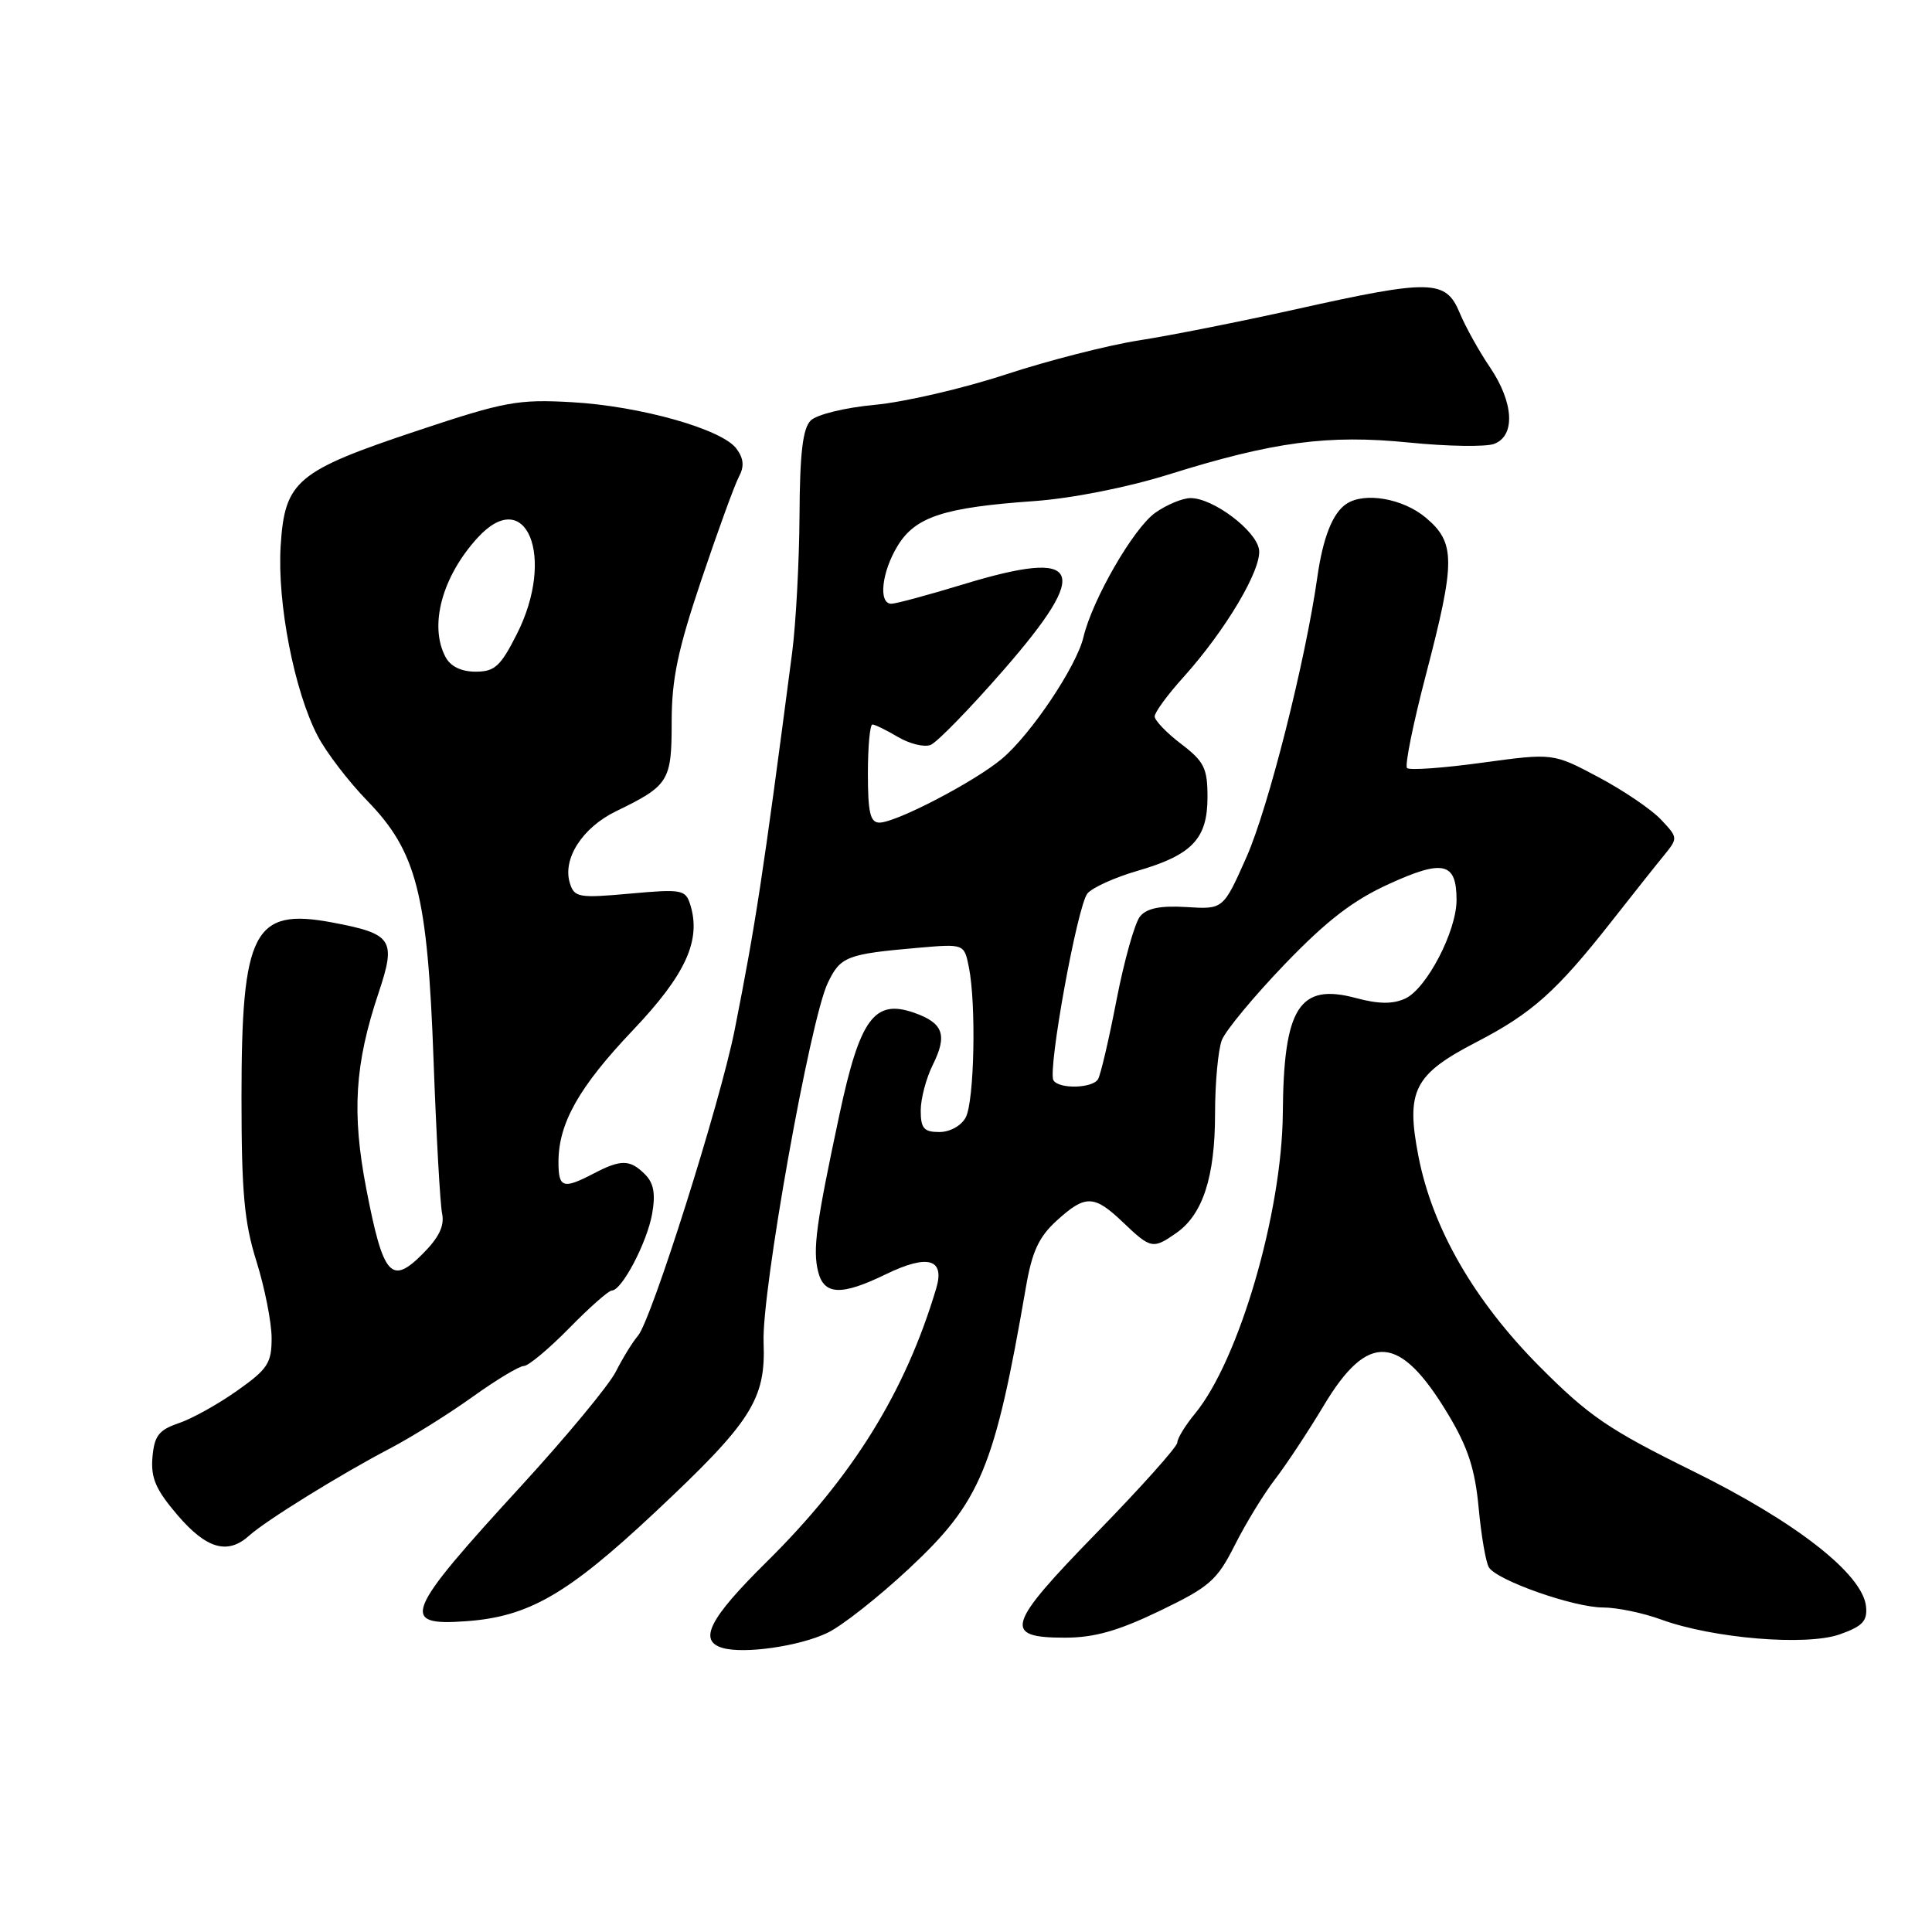 <?xml version="1.0" encoding="UTF-8" standalone="no"?>
<!DOCTYPE svg PUBLIC "-//W3C//DTD SVG 1.1//EN" "http://www.w3.org/Graphics/SVG/1.1/DTD/svg11.dtd" >
<svg xmlns="http://www.w3.org/2000/svg" xmlns:xlink="http://www.w3.org/1999/xlink" version="1.1" viewBox="0 0 256 256">
 <g >
 <path fill="currentColor"
d=" M 109.62 216.37 C 111.53 215.47 116.40 211.63 120.46 207.84 C 129.96 198.97 131.79 194.57 135.95 170.50 C 136.75 165.85 137.66 163.88 140.01 161.75 C 143.83 158.27 144.97 158.30 148.84 162.00 C 152.49 165.48 152.78 165.54 155.88 163.37 C 159.38 160.92 161.00 155.92 161.00 147.60 C 161.00 143.49 161.41 139.09 161.90 137.82 C 162.40 136.54 166.15 132.02 170.24 127.76 C 175.81 121.97 179.29 119.29 184.09 117.11 C 191.26 113.84 193.00 114.27 193.00 119.26 C 193.00 123.40 189.02 131.03 186.19 132.32 C 184.54 133.07 182.66 133.05 179.69 132.25 C 172.16 130.22 170.08 133.48 169.98 147.50 C 169.87 160.72 164.16 180.27 158.33 187.33 C 157.05 188.88 156.00 190.60 156.00 191.15 C 156.00 191.69 151.22 197.04 145.38 203.03 C 133.32 215.40 132.83 217.00 141.11 217.00 C 144.99 217.00 148.14 216.11 153.65 213.46 C 160.29 210.26 161.26 209.42 163.63 204.71 C 165.08 201.84 167.47 197.93 168.96 196.00 C 170.44 194.07 173.34 189.69 175.40 186.25 C 181.28 176.43 185.48 176.73 191.90 187.43 C 194.51 191.77 195.45 194.67 195.93 199.80 C 196.27 203.48 196.88 207.03 197.29 207.69 C 198.39 209.43 208.55 213.00 212.41 213.00 C 214.25 213.00 217.72 213.72 220.12 214.60 C 226.97 217.10 239.35 218.13 243.78 216.56 C 246.80 215.49 247.45 214.80 247.26 212.87 C 246.82 208.57 237.98 201.66 224.30 194.92 C 213.14 189.42 210.54 187.64 203.99 181.06 C 195.34 172.35 189.82 162.78 187.96 153.26 C 186.26 144.52 187.34 142.38 195.62 138.09 C 203.00 134.27 206.25 131.36 213.50 122.14 C 216.25 118.64 219.37 114.70 220.44 113.40 C 222.36 111.04 222.36 111.01 220.10 108.61 C 218.85 107.27 215.12 104.74 211.81 102.98 C 205.80 99.78 205.80 99.78 196.41 101.06 C 191.25 101.77 186.76 102.09 186.44 101.77 C 186.12 101.45 187.24 95.91 188.93 89.45 C 192.88 74.34 192.88 71.92 188.92 68.59 C 185.90 66.05 180.80 65.16 178.40 66.77 C 176.58 67.98 175.30 71.22 174.55 76.50 C 172.96 87.67 168.06 107.04 165.17 113.56 C 162.09 120.50 162.09 120.50 157.22 120.19 C 153.77 119.98 151.96 120.34 151.07 121.42 C 150.37 122.26 148.97 127.24 147.95 132.48 C 146.94 137.73 145.83 142.46 145.49 143.01 C 144.74 144.22 140.32 144.33 139.59 143.15 C 138.79 141.84 142.76 120.00 144.09 118.39 C 144.74 117.61 147.72 116.26 150.73 115.39 C 157.97 113.28 160.00 111.15 160.00 105.62 C 160.00 101.79 159.56 100.90 156.50 98.57 C 154.57 97.10 153.00 95.46 153.00 94.93 C 153.00 94.39 154.71 92.05 156.81 89.73 C 162.42 83.49 167.20 75.43 166.83 72.83 C 166.46 70.30 160.75 66.00 157.76 66.00 C 156.69 66.00 154.58 66.88 153.07 67.95 C 150.19 70.00 144.74 79.45 143.56 84.43 C 142.65 88.29 136.61 97.31 132.76 100.54 C 129.18 103.56 118.74 109.00 116.53 109.00 C 115.31 109.00 115.00 107.67 115.00 102.50 C 115.00 98.92 115.27 96.00 115.60 96.00 C 115.92 96.00 117.45 96.74 118.98 97.65 C 120.52 98.56 122.46 99.04 123.30 98.71 C 124.14 98.39 128.48 93.94 132.95 88.81 C 144.70 75.34 143.42 72.62 127.63 77.43 C 123.00 78.84 118.71 80.00 118.11 80.00 C 116.36 80.00 116.82 75.80 118.95 72.31 C 121.29 68.48 125.06 67.24 137.00 66.40 C 142.02 66.04 149.31 64.60 154.80 62.89 C 168.76 58.52 175.97 57.56 186.72 58.64 C 191.78 59.15 196.85 59.23 197.97 58.82 C 200.83 57.76 200.59 53.34 197.43 48.67 C 196.01 46.59 194.20 43.34 193.41 41.44 C 191.57 37.03 189.61 36.99 171.79 40.96 C 164.48 42.59 155.12 44.45 151.00 45.09 C 146.88 45.73 138.89 47.77 133.26 49.62 C 127.63 51.47 119.83 53.28 115.93 53.64 C 111.96 54.01 108.22 54.93 107.42 55.72 C 106.37 56.77 105.98 60.06 105.94 68.32 C 105.90 74.47 105.46 82.65 104.96 86.50 C 101.08 116.22 100.12 122.46 97.34 136.50 C 95.42 146.14 86.33 174.90 84.53 177.00 C 83.82 177.82 82.50 179.97 81.59 181.77 C 80.68 183.56 75.05 190.36 69.08 196.87 C 53.58 213.77 52.89 215.47 61.76 214.82 C 70.03 214.23 75.16 211.28 86.68 200.49 C 99.58 188.41 101.48 185.46 101.18 177.86 C 100.91 171.17 107.33 135.21 109.67 130.28 C 111.35 126.74 112.16 126.42 121.63 125.59 C 127.76 125.06 127.76 125.06 128.38 128.15 C 129.37 133.08 129.10 145.95 127.96 148.07 C 127.37 149.17 125.88 150.00 124.46 150.00 C 122.42 150.00 122.00 149.51 122.00 147.15 C 122.00 145.59 122.72 142.87 123.59 141.12 C 125.57 137.14 125.00 135.55 121.11 134.19 C 115.86 132.36 113.95 134.96 111.24 147.64 C 108.14 162.15 107.67 165.56 108.41 168.51 C 109.19 171.62 111.49 171.71 117.37 168.85 C 122.93 166.15 125.22 166.79 124.06 170.70 C 119.97 184.42 112.99 195.69 101.57 206.97 C 93.99 214.46 92.48 217.41 95.75 218.36 C 98.60 219.19 105.90 218.14 109.62 216.37 Z  M 33.04 203.46 C 35.25 201.47 45.10 195.37 51.67 191.93 C 54.52 190.44 59.43 187.37 62.59 185.11 C 65.74 182.85 68.81 181.00 69.41 181.00 C 70.01 181.00 72.71 178.75 75.41 176.00 C 78.10 173.25 80.65 171.00 81.07 171.00 C 82.40 171.00 85.73 164.65 86.41 160.85 C 86.88 158.18 86.63 156.77 85.46 155.60 C 83.48 153.62 82.28 153.60 78.64 155.51 C 74.60 157.61 74.00 157.41 74.00 153.97 C 74.00 148.84 76.72 144.02 83.87 136.50 C 90.88 129.12 92.95 124.57 91.45 119.83 C 90.83 117.88 90.30 117.79 83.47 118.41 C 76.71 119.02 76.11 118.92 75.52 117.05 C 74.49 113.83 77.15 109.67 81.62 107.50 C 88.65 104.08 89.00 103.52 89.00 95.63 C 89.00 89.97 89.82 86.08 92.95 76.79 C 95.12 70.34 97.35 64.22 97.91 63.17 C 98.64 61.81 98.55 60.76 97.59 59.46 C 95.70 56.87 84.83 53.80 75.73 53.29 C 68.65 52.89 66.85 53.22 55.42 57.03 C 39.28 62.41 37.74 63.69 37.19 72.31 C 36.71 79.88 39.00 91.63 42.12 97.57 C 43.26 99.73 46.20 103.57 48.65 106.09 C 55.22 112.85 56.65 118.45 57.45 140.52 C 57.81 150.41 58.32 159.53 58.58 160.80 C 58.92 162.43 58.17 163.99 55.96 166.19 C 51.83 170.32 50.77 169.08 48.54 157.55 C 46.60 147.48 47.00 141.02 50.15 131.60 C 52.53 124.49 52.03 123.74 44.01 122.23 C 33.60 120.27 32.00 123.36 32.00 145.38 C 32.00 157.99 32.36 161.98 33.99 167.16 C 35.08 170.65 35.98 175.20 35.99 177.27 C 36.00 180.62 35.48 181.41 31.43 184.27 C 28.92 186.05 25.44 187.99 23.68 188.58 C 21.04 189.48 20.45 190.25 20.20 193.10 C 19.97 195.84 20.64 197.39 23.53 200.77 C 27.38 205.26 30.18 206.05 33.04 203.46 Z  M 59.04 87.07 C 56.82 82.92 58.57 76.41 63.29 71.25 C 69.74 64.20 73.65 73.84 68.48 84.03 C 66.32 88.30 65.55 89.00 63.02 89.00 C 61.13 89.00 59.70 88.31 59.04 87.07 Z "/>
</g>
</svg>